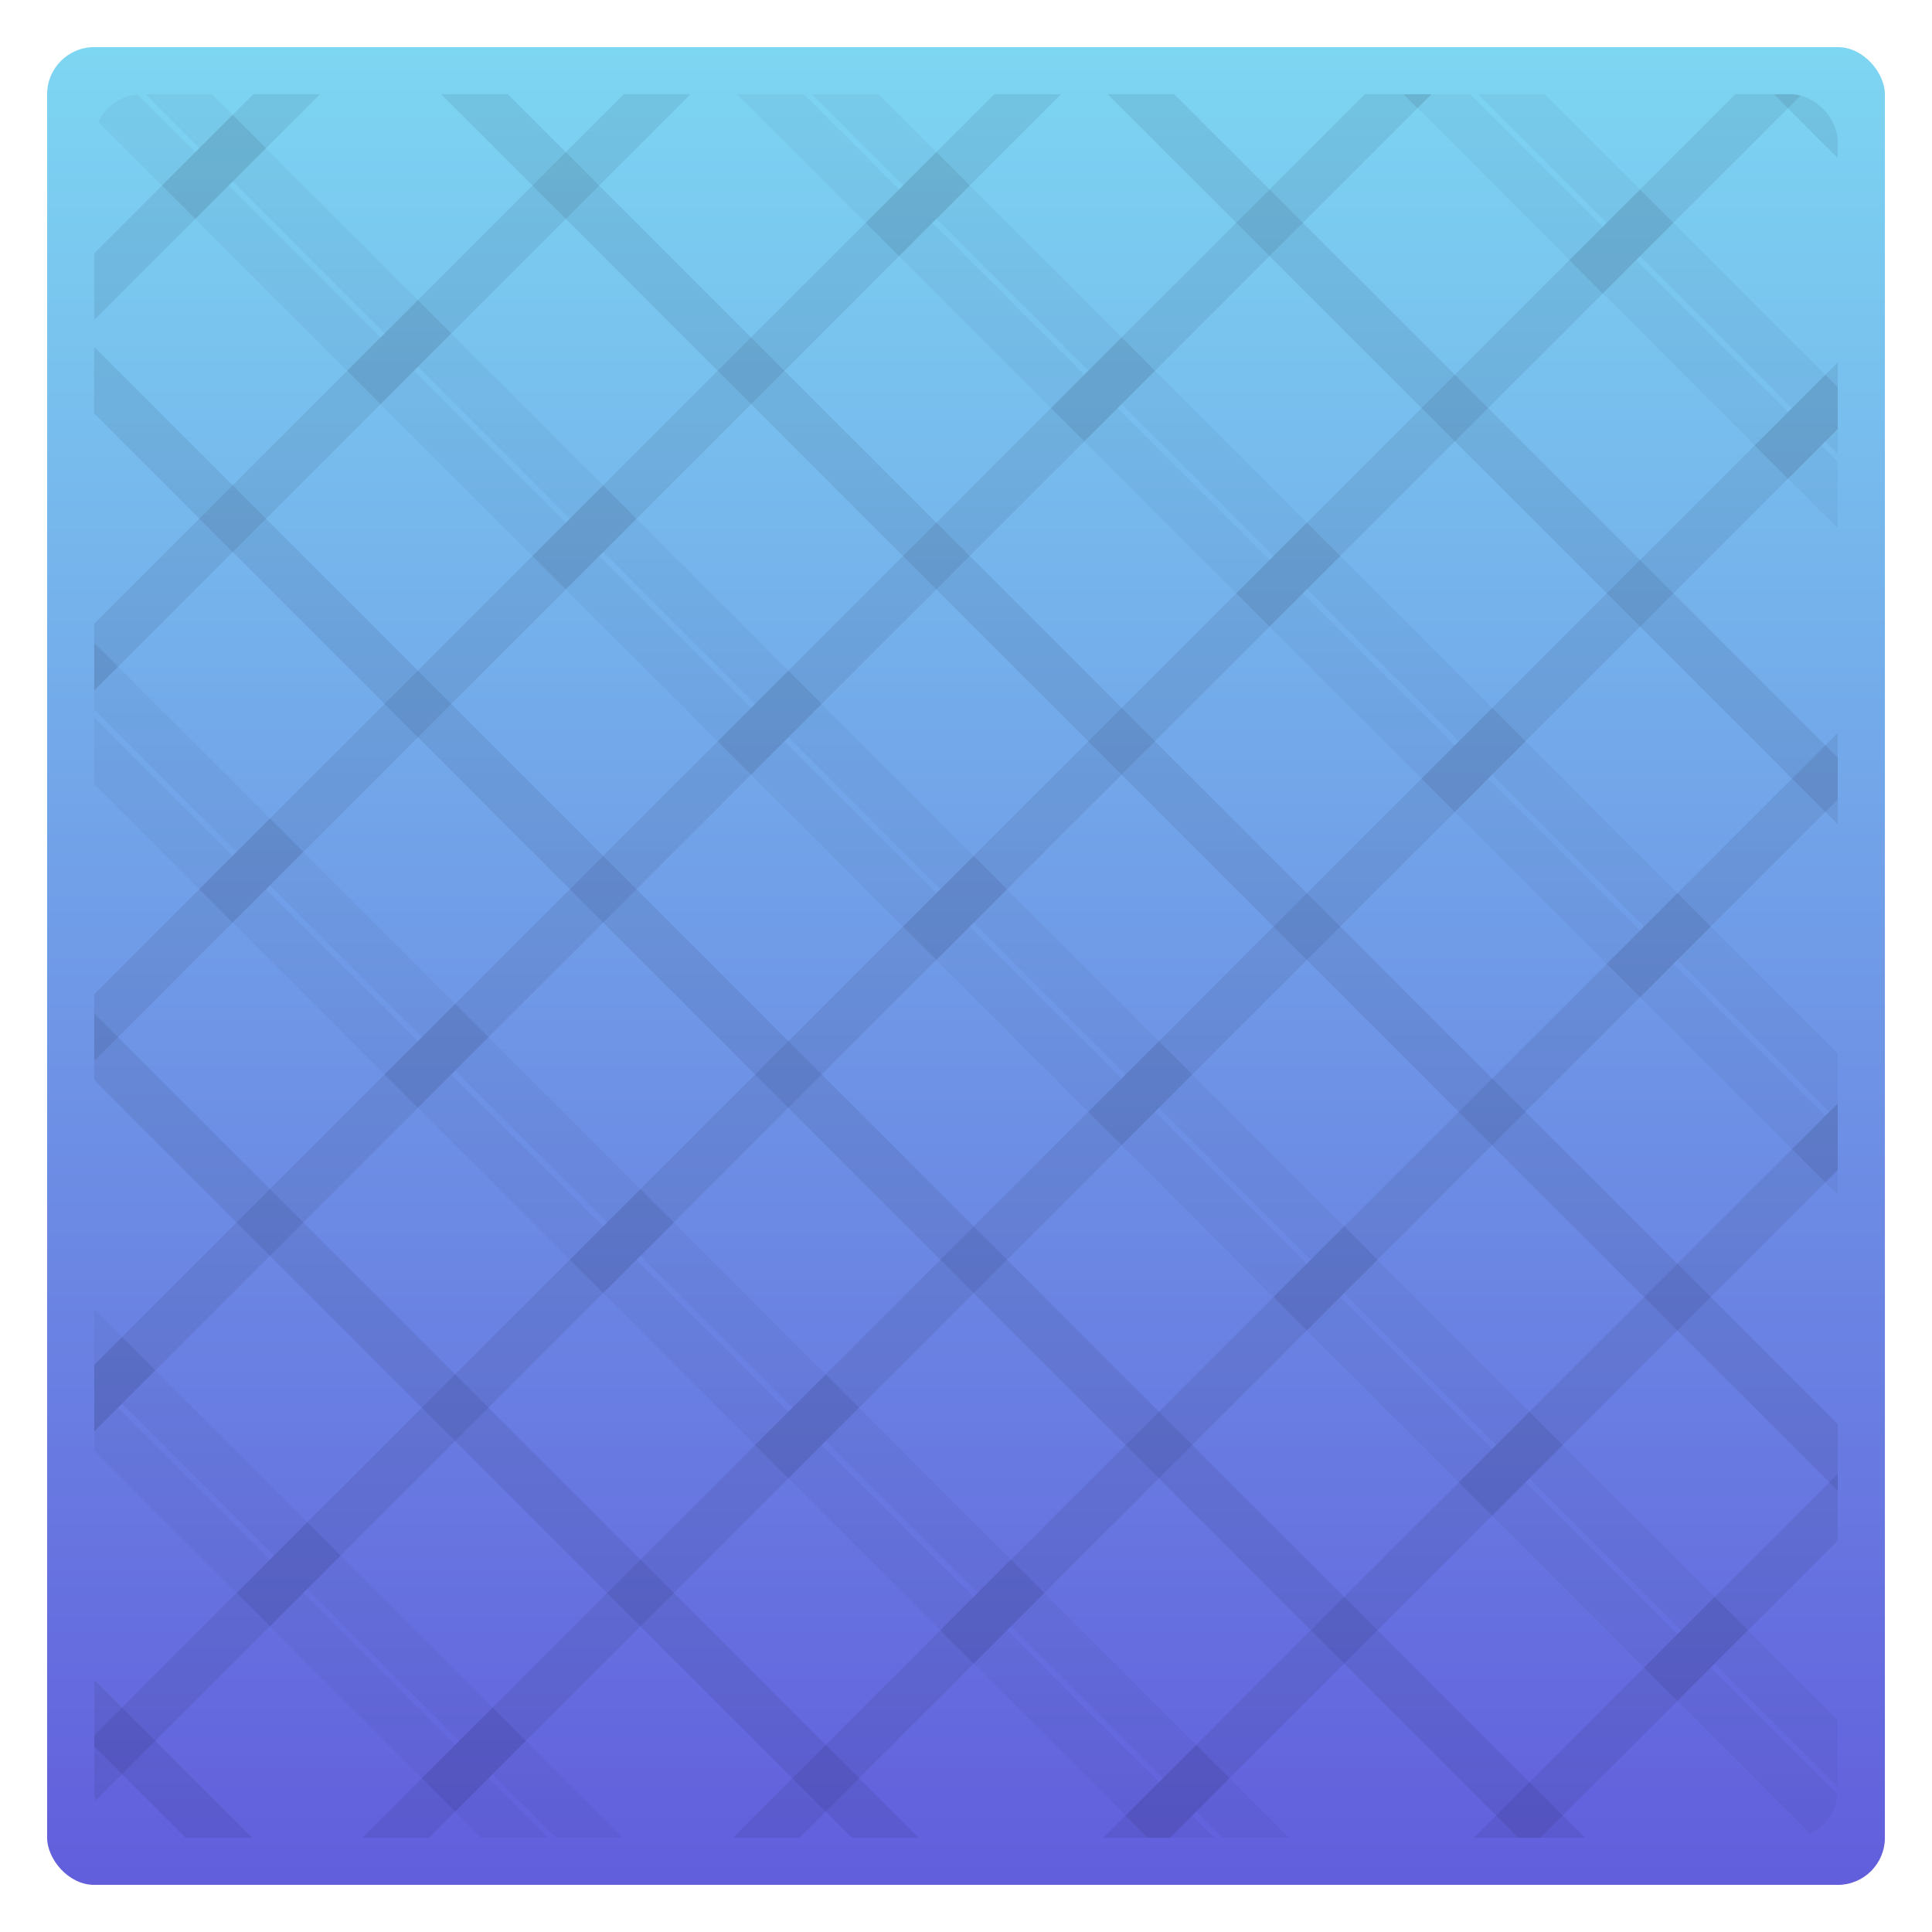 <svg width="41" height="41" viewBox="0 0 41 41" fill="none" xmlns="http://www.w3.org/2000/svg">
<rect x="1" y="1" width="39" height="39" rx="1" fill="url(#paint0_linear_1253_176108)"/>
<g clip-path="url(#clip0_1253_176108)">
<rect x="-6.066" y="14.147" width="5.56" height="5.56" transform="rotate(-45 -6.066 14.147)" stroke="#130A2A" stroke-opacity="0.04"/>
<rect x="-2.926" y="3.145" width="5.56" height="5.56" transform="rotate(-45 -2.926 3.145)" stroke="#130A2A" stroke-opacity="0.04"/>
<rect x="-2.926" y="11.008" width="5.56" height="5.56" transform="rotate(-45 -2.926 11.008)" stroke="#130A2A" stroke-opacity="0.04"/>
<rect x="1.005" y="7.076" width="5.56" height="5.56" transform="rotate(-45 1.005 7.076)" stroke="#130A2A" stroke-opacity="0.04"/>
<rect x="0.213" y="0.005" width="5.56" height="5.56" transform="rotate(-45 0.213 0.005)" stroke="#130A2A" stroke-opacity="0.04"/>
<rect x="4.145" y="3.937" width="5.56" height="5.56" transform="rotate(-45 4.145 3.937)" stroke="#130A2A" stroke-opacity="0.04"/>
<rect x="8.076" y="0.005" width="5.56" height="5.56" transform="rotate(-45 8.076 0.005)" stroke="#130A2A" stroke-opacity="0.04"/>
<rect x="-5.274" y="29.081" width="5.56" height="5.56" transform="rotate(-45 -5.274 29.081)" stroke="#130A2A" stroke-opacity="0.04"/>
<rect x="-6.066" y="22.01" width="5.56" height="5.56" transform="rotate(-45 -6.066 22.01)" stroke="#130A2A" stroke-opacity="0.04"/>
<rect x="-2.134" y="18.079" width="5.56" height="5.56" transform="rotate(-45 -2.134 18.079)" stroke="#130A2A" stroke-opacity="0.04"/>
<rect x="-2.134" y="25.942" width="5.56" height="5.56" transform="rotate(-45 -2.134 25.942)" stroke="#130A2A" stroke-opacity="0.04"/>
<rect x="1.797" y="22.01" width="5.56" height="5.56" transform="rotate(-45 1.797 22.01)" stroke="#130A2A" stroke-opacity="0.04"/>
<rect x="1.005" y="14.939" width="5.56" height="5.56" transform="rotate(-45 1.005 14.939)" stroke="#130A2A" stroke-opacity="0.04"/>
<rect x="4.937" y="11.008" width="5.56" height="5.56" transform="rotate(-45 4.937 11.008)" stroke="#130A2A" stroke-opacity="0.04"/>
<rect x="4.937" y="18.871" width="5.56" height="5.56" transform="rotate(-45 4.937 18.871)" stroke="#130A2A" stroke-opacity="0.04"/>
<rect x="8.868" y="14.939" width="5.56" height="5.56" transform="rotate(-45 8.868 14.939)" stroke="#130A2A" stroke-opacity="0.04"/>
<rect x="8.076" y="7.868" width="5.56" height="5.56" transform="rotate(-45 8.076 7.868)" stroke="#130A2A" stroke-opacity="0.04"/>
<rect x="12.008" y="3.937" width="5.56" height="5.56" transform="rotate(-45 12.008 3.937)" stroke="#130A2A" stroke-opacity="0.04"/>
<rect x="12.008" y="11.8" width="5.56" height="5.56" transform="rotate(-45 12.008 11.8)" stroke="#130A2A" stroke-opacity="0.04"/>
<rect x="15.939" y="7.868" width="5.56" height="5.56" transform="rotate(-45 15.939 7.868)" stroke="#130A2A" stroke-opacity="0.04"/>
<rect x="15.147" y="0.797" width="5.56" height="5.56" transform="rotate(-45 15.147 0.797)" stroke="#130A2A" stroke-opacity="0.04"/>
<rect x="19.079" y="4.729" width="5.56" height="5.56" transform="rotate(-45 19.079 4.729)" stroke="#130A2A" stroke-opacity="0.04"/>
<rect x="23.01" y="0.797" width="5.56" height="5.56" transform="rotate(-45 23.01 0.797)" stroke="#130A2A" stroke-opacity="0.04"/>
<rect x="26.15" y="-2.342" width="5.56" height="5.56" transform="rotate(-45 26.15 -2.342)" stroke="#130A2A" stroke-opacity="0.04"/>
<rect x="-5.274" y="36.944" width="5.56" height="5.56" transform="rotate(-45 -5.274 36.944)" stroke="#130A2A" stroke-opacity="0.04"/>
<rect x="-1.342" y="33.013" width="5.56" height="5.56" transform="rotate(-45 -1.342 33.013)" stroke="#130A2A" stroke-opacity="0.04"/>
<rect x="-1.342" y="40.876" width="5.56" height="5.56" transform="rotate(-45 -1.342 40.876)" stroke="#130A2A" stroke-opacity="0.04"/>
<rect x="2.589" y="36.944" width="5.56" height="5.56" transform="rotate(-45 2.589 36.944)" stroke="#130A2A" stroke-opacity="0.04"/>
<rect x="1.797" y="29.873" width="5.56" height="5.56" transform="rotate(-45 1.797 29.873)" stroke="#130A2A" stroke-opacity="0.04"/>
<rect x="5.729" y="25.942" width="5.56" height="5.56" transform="rotate(-45 5.729 25.942)" stroke="#130A2A" stroke-opacity="0.04"/>
<rect x="5.729" y="33.805" width="5.56" height="5.56" transform="rotate(-45 5.729 33.805)" stroke="#130A2A" stroke-opacity="0.04"/>
<rect x="9.66" y="29.873" width="5.56" height="5.56" transform="rotate(-45 9.66 29.873)" stroke="#130A2A" stroke-opacity="0.04"/>
<rect x="8.868" y="22.802" width="5.56" height="5.56" transform="rotate(-45 8.868 22.802)" stroke="#130A2A" stroke-opacity="0.04"/>
<rect x="12.8" y="18.871" width="5.56" height="5.56" transform="rotate(-45 12.8 18.871)" stroke="#130A2A" stroke-opacity="0.04"/>
<rect x="12.8" y="26.734" width="5.56" height="5.56" transform="rotate(-45 12.8 26.734)" stroke="#130A2A" stroke-opacity="0.04"/>
<rect x="16.731" y="22.802" width="5.56" height="5.56" transform="rotate(-45 16.731 22.802)" stroke="#130A2A" stroke-opacity="0.04"/>
<rect x="15.94" y="15.731" width="5.56" height="5.56" transform="rotate(-45 15.94 15.731)" stroke="#130A2A" stroke-opacity="0.04"/>
<rect x="19.871" y="11.8" width="5.56" height="5.56" transform="rotate(-45 19.871 11.8)" stroke="#130A2A" stroke-opacity="0.04"/>
<rect x="19.871" y="19.663" width="5.56" height="5.56" transform="rotate(-45 19.871 19.663)" stroke="#130A2A" stroke-opacity="0.04"/>
<rect x="23.802" y="15.731" width="5.56" height="5.56" transform="rotate(-45 23.802 15.731)" stroke="#130A2A" stroke-opacity="0.04"/>
<rect x="23.01" y="8.66" width="5.56" height="5.56" transform="rotate(-45 23.01 8.66)" stroke="#130A2A" stroke-opacity="0.04"/>
<rect x="26.942" y="4.729" width="5.56" height="5.56" transform="rotate(-45 26.942 4.729)" stroke="#130A2A" stroke-opacity="0.04"/>
<rect x="26.942" y="12.592" width="5.56" height="5.56" transform="rotate(-45 26.942 12.592)" stroke="#130A2A" stroke-opacity="0.04"/>
<rect x="30.873" y="8.66" width="5.56" height="5.56" transform="rotate(-45 30.873 8.66)" stroke="#130A2A" stroke-opacity="0.04"/>
<rect x="30.081" y="1.589" width="5.56" height="5.56" transform="rotate(-45 30.081 1.589)" stroke="#130A2A" stroke-opacity="0.04"/>
<rect x="34.013" y="-2.342" width="5.56" height="5.56" transform="rotate(-45 34.013 -2.342)" stroke="#130A2A" stroke-opacity="0.04"/>
<rect x="34.013" y="5.521" width="5.56" height="5.56" transform="rotate(-45 34.013 5.521)" stroke="#130A2A" stroke-opacity="0.04"/>
<rect x="37.944" y="1.589" width="5.56" height="5.56" transform="rotate(-45 37.944 1.589)" stroke="#130A2A" stroke-opacity="0.04"/>
<rect x="6.521" y="40.876" width="5.56" height="5.56" transform="rotate(-45 6.521 40.876)" stroke="#130A2A" stroke-opacity="0.04"/>
<rect x="9.66" y="37.736" width="5.56" height="5.56" transform="rotate(-45 9.66 37.736)" stroke="#130A2A" stroke-opacity="0.04"/>
<rect x="13.592" y="33.805" width="5.56" height="5.56" transform="rotate(-45 13.592 33.805)" stroke="#130A2A" stroke-opacity="0.04"/>
<rect x="13.592" y="41.668" width="5.56" height="5.56" transform="rotate(-45 13.592 41.668)" stroke="#130A2A" stroke-opacity="0.04"/>
<rect x="17.523" y="37.736" width="5.56" height="5.56" transform="rotate(-45 17.523 37.736)" stroke="#130A2A" stroke-opacity="0.04"/>
<rect x="16.731" y="30.665" width="5.56" height="5.56" transform="rotate(-45 16.731 30.665)" stroke="#130A2A" stroke-opacity="0.04"/>
<rect x="20.663" y="26.734" width="5.56" height="5.56" transform="rotate(-45 20.663 26.734)" stroke="#130A2A" stroke-opacity="0.04"/>
<rect x="20.663" y="34.597" width="5.56" height="5.56" transform="rotate(-45 20.663 34.597)" stroke="#130A2A" stroke-opacity="0.04"/>
<rect x="24.594" y="30.665" width="5.56" height="5.56" transform="rotate(-45 24.594 30.665)" stroke="#130A2A" stroke-opacity="0.04"/>
<rect x="23.802" y="23.594" width="5.56" height="5.56" transform="rotate(-45 23.802 23.594)" stroke="#130A2A" stroke-opacity="0.04"/>
<rect x="27.734" y="19.663" width="5.56" height="5.56" transform="rotate(-45 27.734 19.663)" stroke="#130A2A" stroke-opacity="0.04"/>
<rect x="27.734" y="27.526" width="5.56" height="5.56" transform="rotate(-45 27.734 27.526)" stroke="#130A2A" stroke-opacity="0.04"/>
<rect x="31.665" y="23.594" width="5.56" height="5.56" transform="rotate(-45 31.665 23.594)" stroke="#130A2A" stroke-opacity="0.04"/>
<rect x="30.873" y="16.523" width="5.56" height="5.56" transform="rotate(-45 30.873 16.523)" stroke="#130A2A" stroke-opacity="0.04"/>
<rect x="34.805" y="12.592" width="5.56" height="5.56" transform="rotate(-45 34.805 12.592)" stroke="#130A2A" stroke-opacity="0.04"/>
<rect x="34.805" y="20.455" width="5.56" height="5.56" transform="rotate(-45 34.805 20.455)" stroke="#130A2A" stroke-opacity="0.04"/>
<rect x="38.736" y="16.523" width="5.56" height="5.56" transform="rotate(-45 38.736 16.523)" stroke="#130A2A" stroke-opacity="0.04"/>
<rect x="37.944" y="9.452" width="5.56" height="5.56" transform="rotate(-45 37.944 9.452)" stroke="#130A2A" stroke-opacity="0.04"/>
<rect x="21.455" y="41.668" width="5.56" height="5.56" transform="rotate(-45 21.455 41.668)" stroke="#130A2A" stroke-opacity="0.04"/>
<rect x="24.594" y="38.528" width="5.56" height="5.56" transform="rotate(-45 24.594 38.528)" stroke="#130A2A" stroke-opacity="0.04"/>
<rect x="28.526" y="34.597" width="5.56" height="5.56" transform="rotate(-45 28.526 34.597)" stroke="#130A2A" stroke-opacity="0.04"/>
<rect x="28.526" y="42.46" width="5.56" height="5.56" transform="rotate(-45 28.526 42.46)" stroke="#130A2A" stroke-opacity="0.04"/>
<rect x="32.457" y="38.528" width="5.56" height="5.56" transform="rotate(-45 32.457 38.528)" stroke="#130A2A" stroke-opacity="0.04"/>
<rect x="31.666" y="31.457" width="5.56" height="5.56" transform="rotate(-45 31.666 31.457)" stroke="#130A2A" stroke-opacity="0.04"/>
<rect x="35.597" y="27.526" width="5.56" height="5.56" transform="rotate(-45 35.597 27.526)" stroke="#130A2A" stroke-opacity="0.04"/>
<rect x="35.597" y="35.389" width="5.56" height="5.56" transform="rotate(-45 35.597 35.389)" stroke="#130A2A" stroke-opacity="0.04"/>
<rect x="39.528" y="31.457" width="5.56" height="5.56" transform="rotate(-45 39.528 31.457)" stroke="#130A2A" stroke-opacity="0.04"/>
<rect x="38.736" y="24.386" width="5.56" height="5.56" transform="rotate(-45 38.736 24.386)" stroke="#130A2A" stroke-opacity="0.04"/>
<rect x="36.389" y="42.46" width="5.56" height="5.56" transform="rotate(-45 36.389 42.46)" stroke="#130A2A" stroke-opacity="0.04"/>
<rect x="39.528" y="39.32" width="5.56" height="5.56" transform="rotate(-45 39.528 39.32)" stroke="#130A2A" stroke-opacity="0.04"/>
</g>
<defs>
<linearGradient id="paint0_linear_1253_176108" x1="21" y1="1" x2="21" y2="40" gradientUnits="userSpaceOnUse">
<stop stop-color="#7DD6F2"/>
<stop offset="1" stop-color="#625EDC"/>
</linearGradient>
<clipPath id="clip0_1253_176108">
<rect x="2" y="2" width="37" height="37" rx="1" fill="white"/>
</clipPath>
</defs>
</svg>
